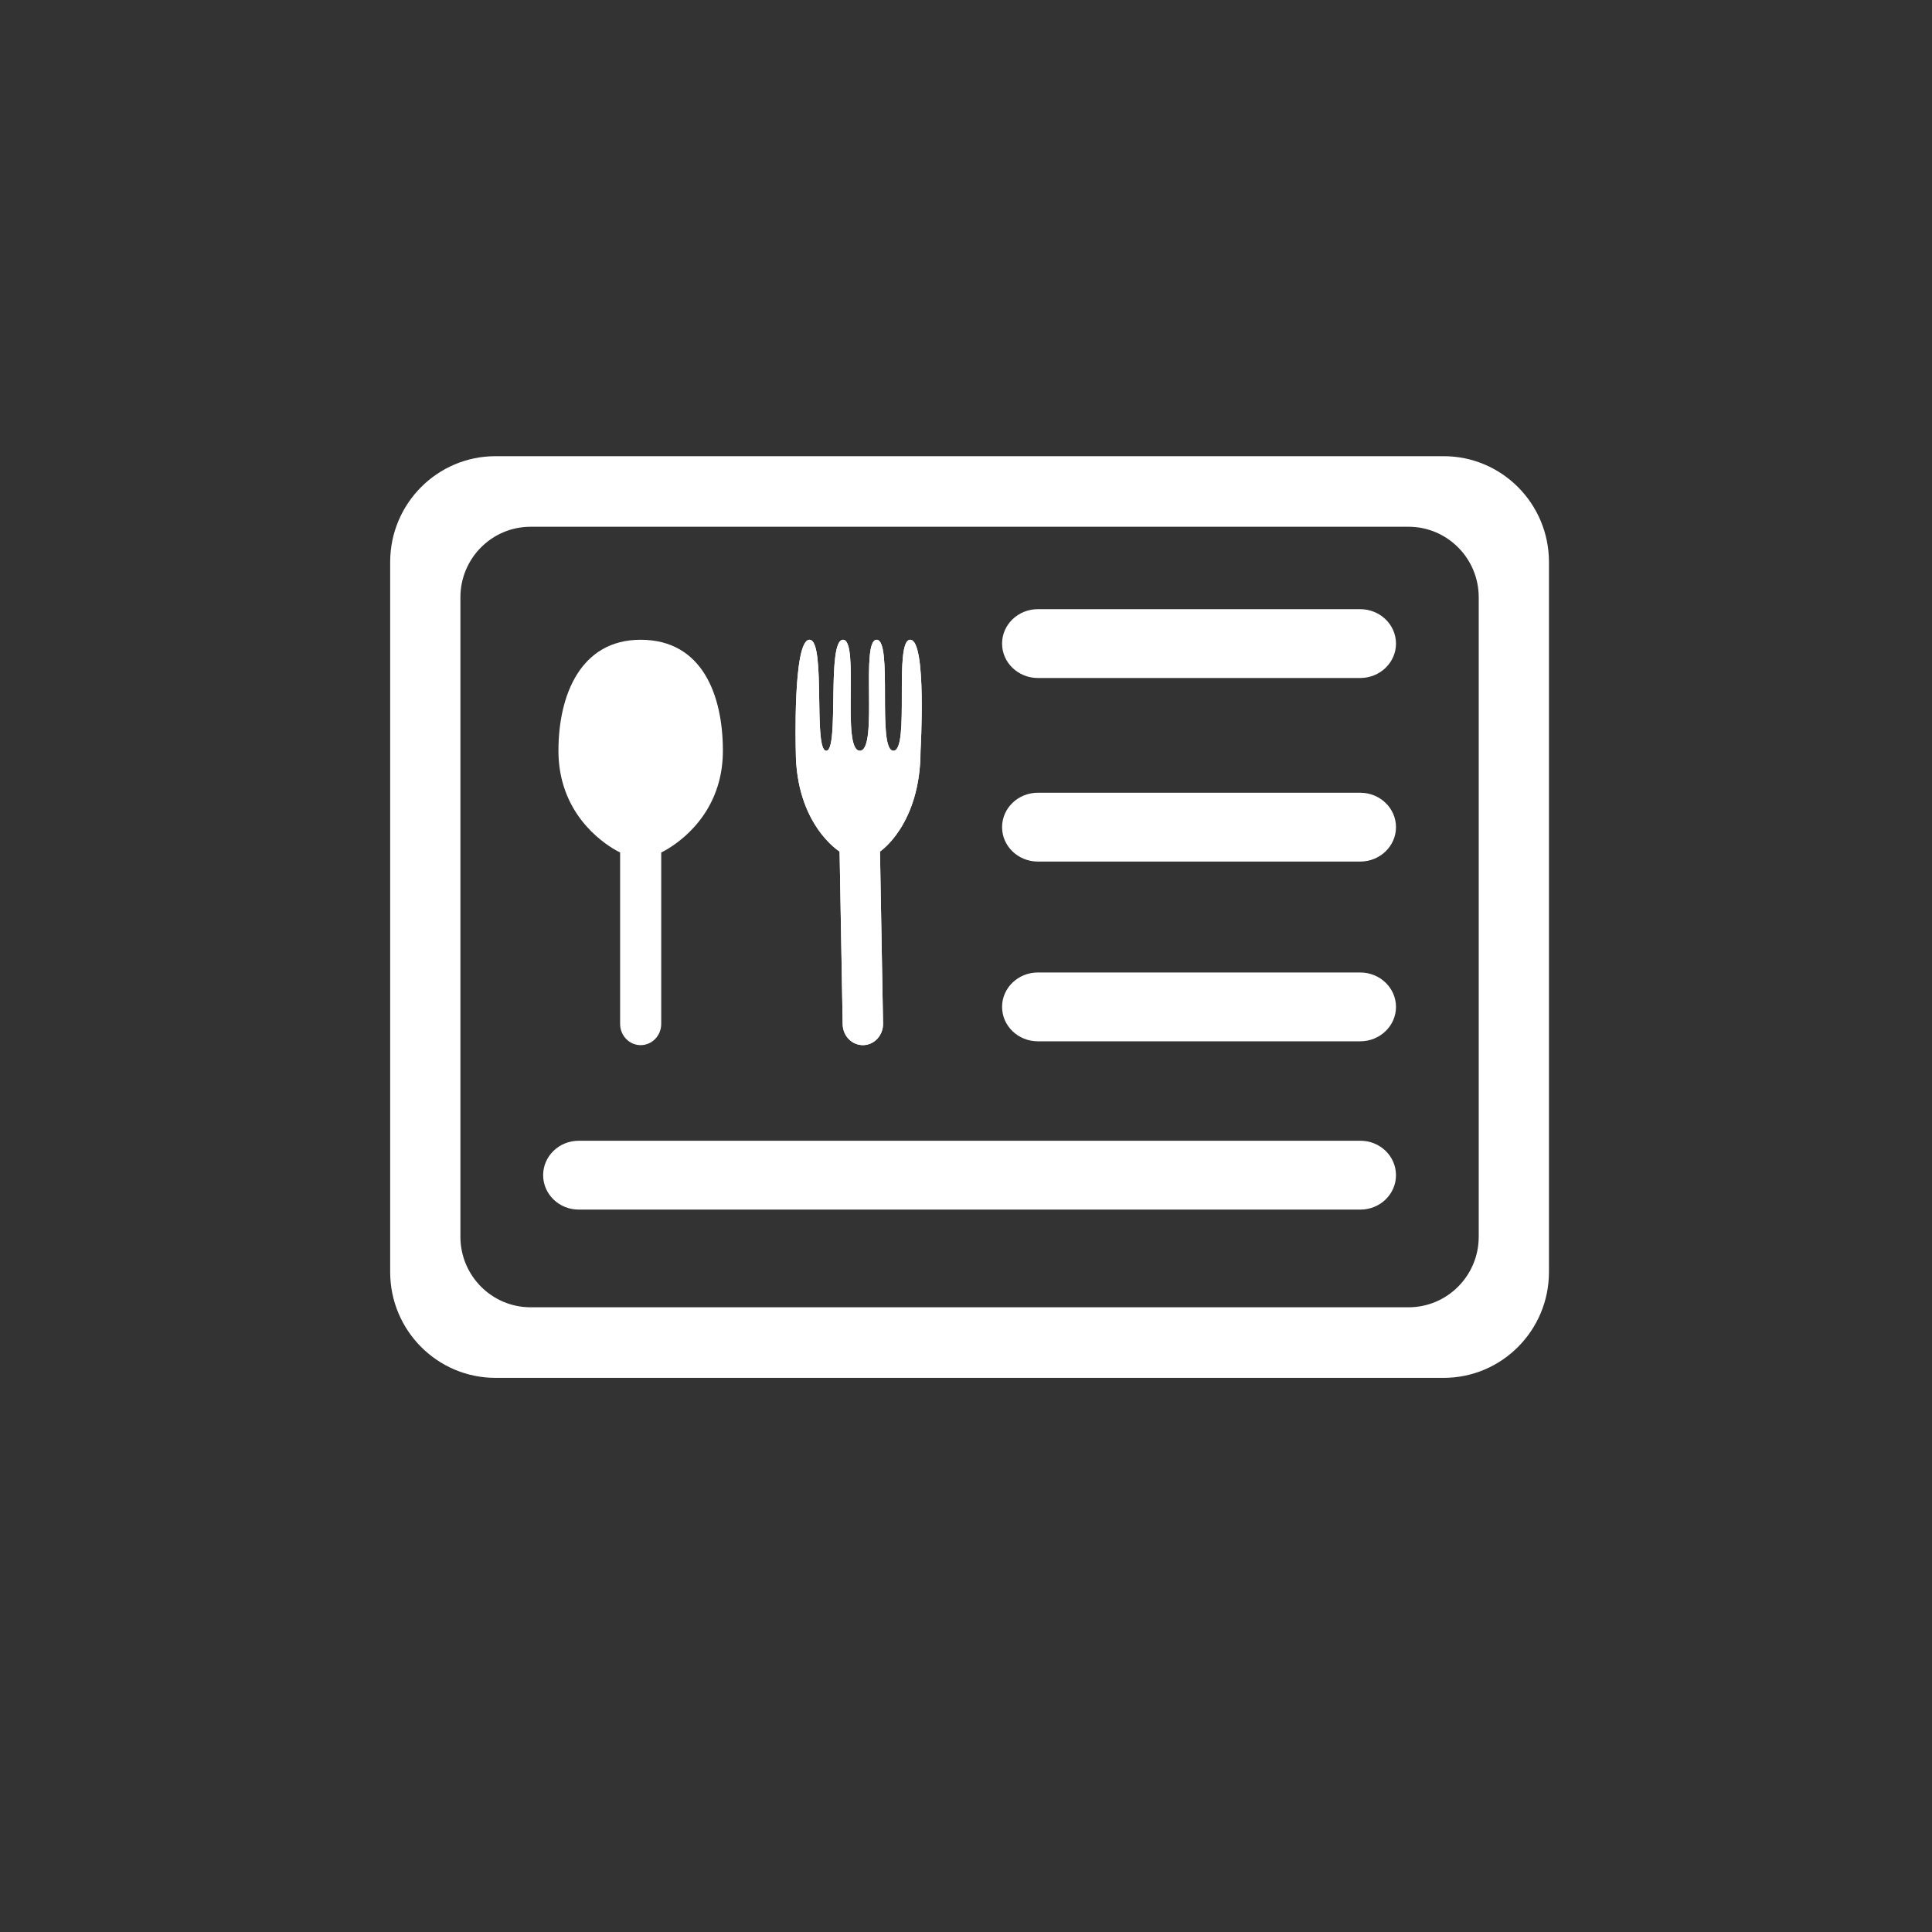 <svg width="299" height="299" viewBox="0 0 299 299" fill="none" xmlns="http://www.w3.org/2000/svg">
<rect x="0" y="0" width="299" height="299" fill="#333333" stroke="none"/>
<path fill-rule="evenodd" clip-rule="evenodd" d="M60.384 86.984C60.384 77.935 67.683 70.6 76.687 70.6H223.417C232.421 70.6 239.72 77.935 239.72 86.984V196.857C239.72 205.906 232.421 213.241 223.417 213.241H76.687C67.683 213.241 60.384 205.906 60.384 196.857V86.984ZM82.122 81.522C76.119 81.522 71.253 86.412 71.253 92.445V191.396C71.253 197.428 76.119 202.318 82.122 202.318H217.983C223.985 202.318 228.851 197.428 228.851 191.396V92.445C228.851 86.412 223.985 81.522 217.983 81.522H82.122Z" fill="white"/>
<path d="M155.083 99.602C155.083 96.66 157.564 94.275 160.625 94.275H210.504C213.564 94.275 216.046 96.66 216.046 99.602C216.046 102.544 213.564 104.928 210.504 104.928H160.625C157.564 104.928 155.083 102.544 155.083 99.602Z" fill="white"/>
<path d="M155.083 128.011C155.083 125.069 157.564 122.685 160.625 122.685H210.504C213.564 122.685 216.046 125.069 216.046 128.011C216.046 130.953 213.564 133.338 210.504 133.338H160.625C157.564 133.338 155.083 130.953 155.083 128.011Z" fill="white"/>
<path d="M155.083 155.829C155.083 152.887 157.564 150.502 160.625 150.502H210.504C213.564 150.502 216.046 152.887 216.046 155.829C216.046 158.771 213.564 161.156 210.504 161.156H160.625C157.564 161.156 155.083 158.771 155.083 155.829Z" fill="white"/>
<path d="M84.058 181.872C84.058 178.93 86.52 176.545 89.558 176.545H210.546C213.583 176.545 216.045 178.93 216.045 181.872C216.045 184.813 213.583 187.198 210.546 187.198H89.558C86.52 187.198 84.058 184.813 84.058 181.872Z" fill="white"/>
<path fill-rule="evenodd" clip-rule="evenodd" d="M95.97 131.926C95.97 131.926 89.127 128.848 87.029 120.953C86.65 119.525 86.426 117.938 86.426 116.183C86.426 107.597 89.833 99.01 99.151 99.01C108.695 99.01 111.876 107.597 111.876 116.184C111.876 117.938 111.652 119.525 111.272 120.953C109.175 128.848 102.332 131.926 102.332 131.926V158.468C102.332 160.28 100.908 161.748 99.151 161.748C97.394 161.748 95.97 160.28 95.97 158.468V131.926Z" fill="white"/>
<path d="M130.415 158.53L129.938 131.787C129.938 131.787 123.157 127.631 123.157 116.182C123.157 116.182 122.676 99.011 125.275 99.01C127.874 99.009 125.806 116.182 127.874 116.182C129.941 116.182 127.874 99.01 130.472 99.01C133.071 99.01 130.166 116.182 133.071 116.182C135.976 116.182 133.102 99.01 135.67 99.01C138.238 99.01 135.67 116.182 138.269 116.182C140.867 116.182 138.269 99.008 140.867 99.01C143.466 99.011 142.464 116.182 142.464 116.182C142.464 127.631 136.188 131.787 136.188 131.787L136.662 158.408C136.695 160.242 135.287 161.748 133.539 161.748C131.836 161.748 130.447 160.317 130.415 158.53Z" fill="white"/>
<path fill-rule="evenodd" clip-rule="evenodd" d="M131.224 130.995L131.714 158.505C131.733 159.548 132.544 160.384 133.539 160.384C134.56 160.384 135.382 159.505 135.363 158.433L134.875 131.044L135.488 130.638L135.521 130.614C135.552 130.592 135.604 130.553 135.674 130.497C135.815 130.386 136.027 130.207 136.288 129.955C136.81 129.451 137.524 128.655 138.244 127.521C139.677 125.266 141.164 121.627 141.164 116.182V116.14L141.167 116.099L141.169 116.053L141.177 115.913C141.183 115.79 141.193 115.608 141.204 115.376C141.226 114.912 141.255 114.249 141.281 113.452C141.334 111.855 141.377 109.735 141.341 107.621C141.307 105.641 141.203 103.722 140.985 102.256C140.869 103.727 140.867 105.616 140.867 107.595V107.655C140.867 109.757 140.867 111.96 140.698 113.642C140.613 114.478 140.477 115.306 140.223 115.96C139.996 116.542 139.438 117.546 138.269 117.546C137.101 117.546 136.541 116.544 136.314 115.962C136.059 115.308 135.921 114.481 135.835 113.645C135.794 113.237 135.762 112.798 135.738 112.337C135.712 112.802 135.678 113.245 135.632 113.657C135.538 114.5 135.384 115.343 135.093 116.011C134.81 116.662 134.199 117.546 133.071 117.546C131.943 117.546 131.332 116.661 131.049 116.009C130.759 115.341 130.607 114.497 130.514 113.655C130.326 111.944 130.339 109.705 130.358 107.583C130.359 107.475 130.36 107.367 130.361 107.26C130.371 106.163 130.38 105.101 130.368 104.129C130.316 105.207 130.292 106.397 130.273 107.618C130.269 107.862 130.266 108.107 130.262 108.352C130.235 110.236 130.207 112.14 130.081 113.621C130.01 114.446 129.902 115.245 129.707 115.868C129.612 116.175 129.464 116.544 129.216 116.858C128.947 117.2 128.496 117.546 127.874 117.546C127.251 117.546 126.8 117.2 126.531 116.858C126.283 116.543 126.136 116.175 126.04 115.868C125.845 115.245 125.737 114.446 125.666 113.621C125.54 112.14 125.512 110.236 125.485 108.352C125.481 108.106 125.478 107.861 125.474 107.618C125.441 105.454 125.391 103.389 125.198 101.872C125.191 101.814 125.184 101.757 125.176 101.702C125.157 101.789 125.138 101.879 125.12 101.972C124.821 103.475 124.641 105.535 124.539 107.664C124.439 109.778 124.418 111.899 124.422 113.495C124.424 114.292 124.433 114.956 124.441 115.42C124.445 115.651 124.449 115.833 124.451 115.956L124.455 116.096L124.456 116.131L124.456 116.14L124.457 116.182C124.457 121.602 126.055 125.227 127.602 127.481C128.38 128.615 129.153 129.413 129.721 129.92C130.005 130.174 130.237 130.355 130.391 130.468C130.468 130.525 130.526 130.564 130.561 130.587L130.595 130.61C130.596 130.61 130.594 130.609 130.595 130.61L131.224 130.995ZM123.157 116.182C123.157 116.182 122.676 99.011 125.275 99.01C126.648 99.009 126.718 103.806 126.784 108.33C126.824 111.083 126.863 113.736 127.193 115.142C127.193 115.141 127.194 115.144 127.193 115.142C127.347 115.795 127.565 116.182 127.874 116.182C128.183 116.182 128.399 115.799 128.553 115.146C128.553 115.148 128.553 115.145 128.553 115.146C128.883 113.74 128.923 111.084 128.963 108.33C129.029 103.807 129.099 99.01 130.472 99.01C131.736 99.01 131.698 103.067 131.66 107.238C131.62 111.647 131.578 116.182 133.071 116.182C134.568 116.182 134.53 111.621 134.493 107.2C134.459 103.043 134.425 99.01 135.67 99.01C136.95 99.01 136.954 103.278 136.958 107.558C136.962 111.864 136.965 116.182 138.269 116.182C139.568 116.182 139.568 111.889 139.568 107.595C139.568 103.302 139.568 99.009 140.867 99.01C143.466 99.011 142.464 116.182 142.464 116.182C142.464 127.631 136.188 131.787 136.188 131.787L136.662 158.408C136.695 160.242 135.287 161.748 133.539 161.748C131.836 161.748 130.447 160.317 130.415 158.53L129.938 131.787C129.938 131.787 123.157 127.631 123.157 116.182Z" fill="white"/>
</svg>
